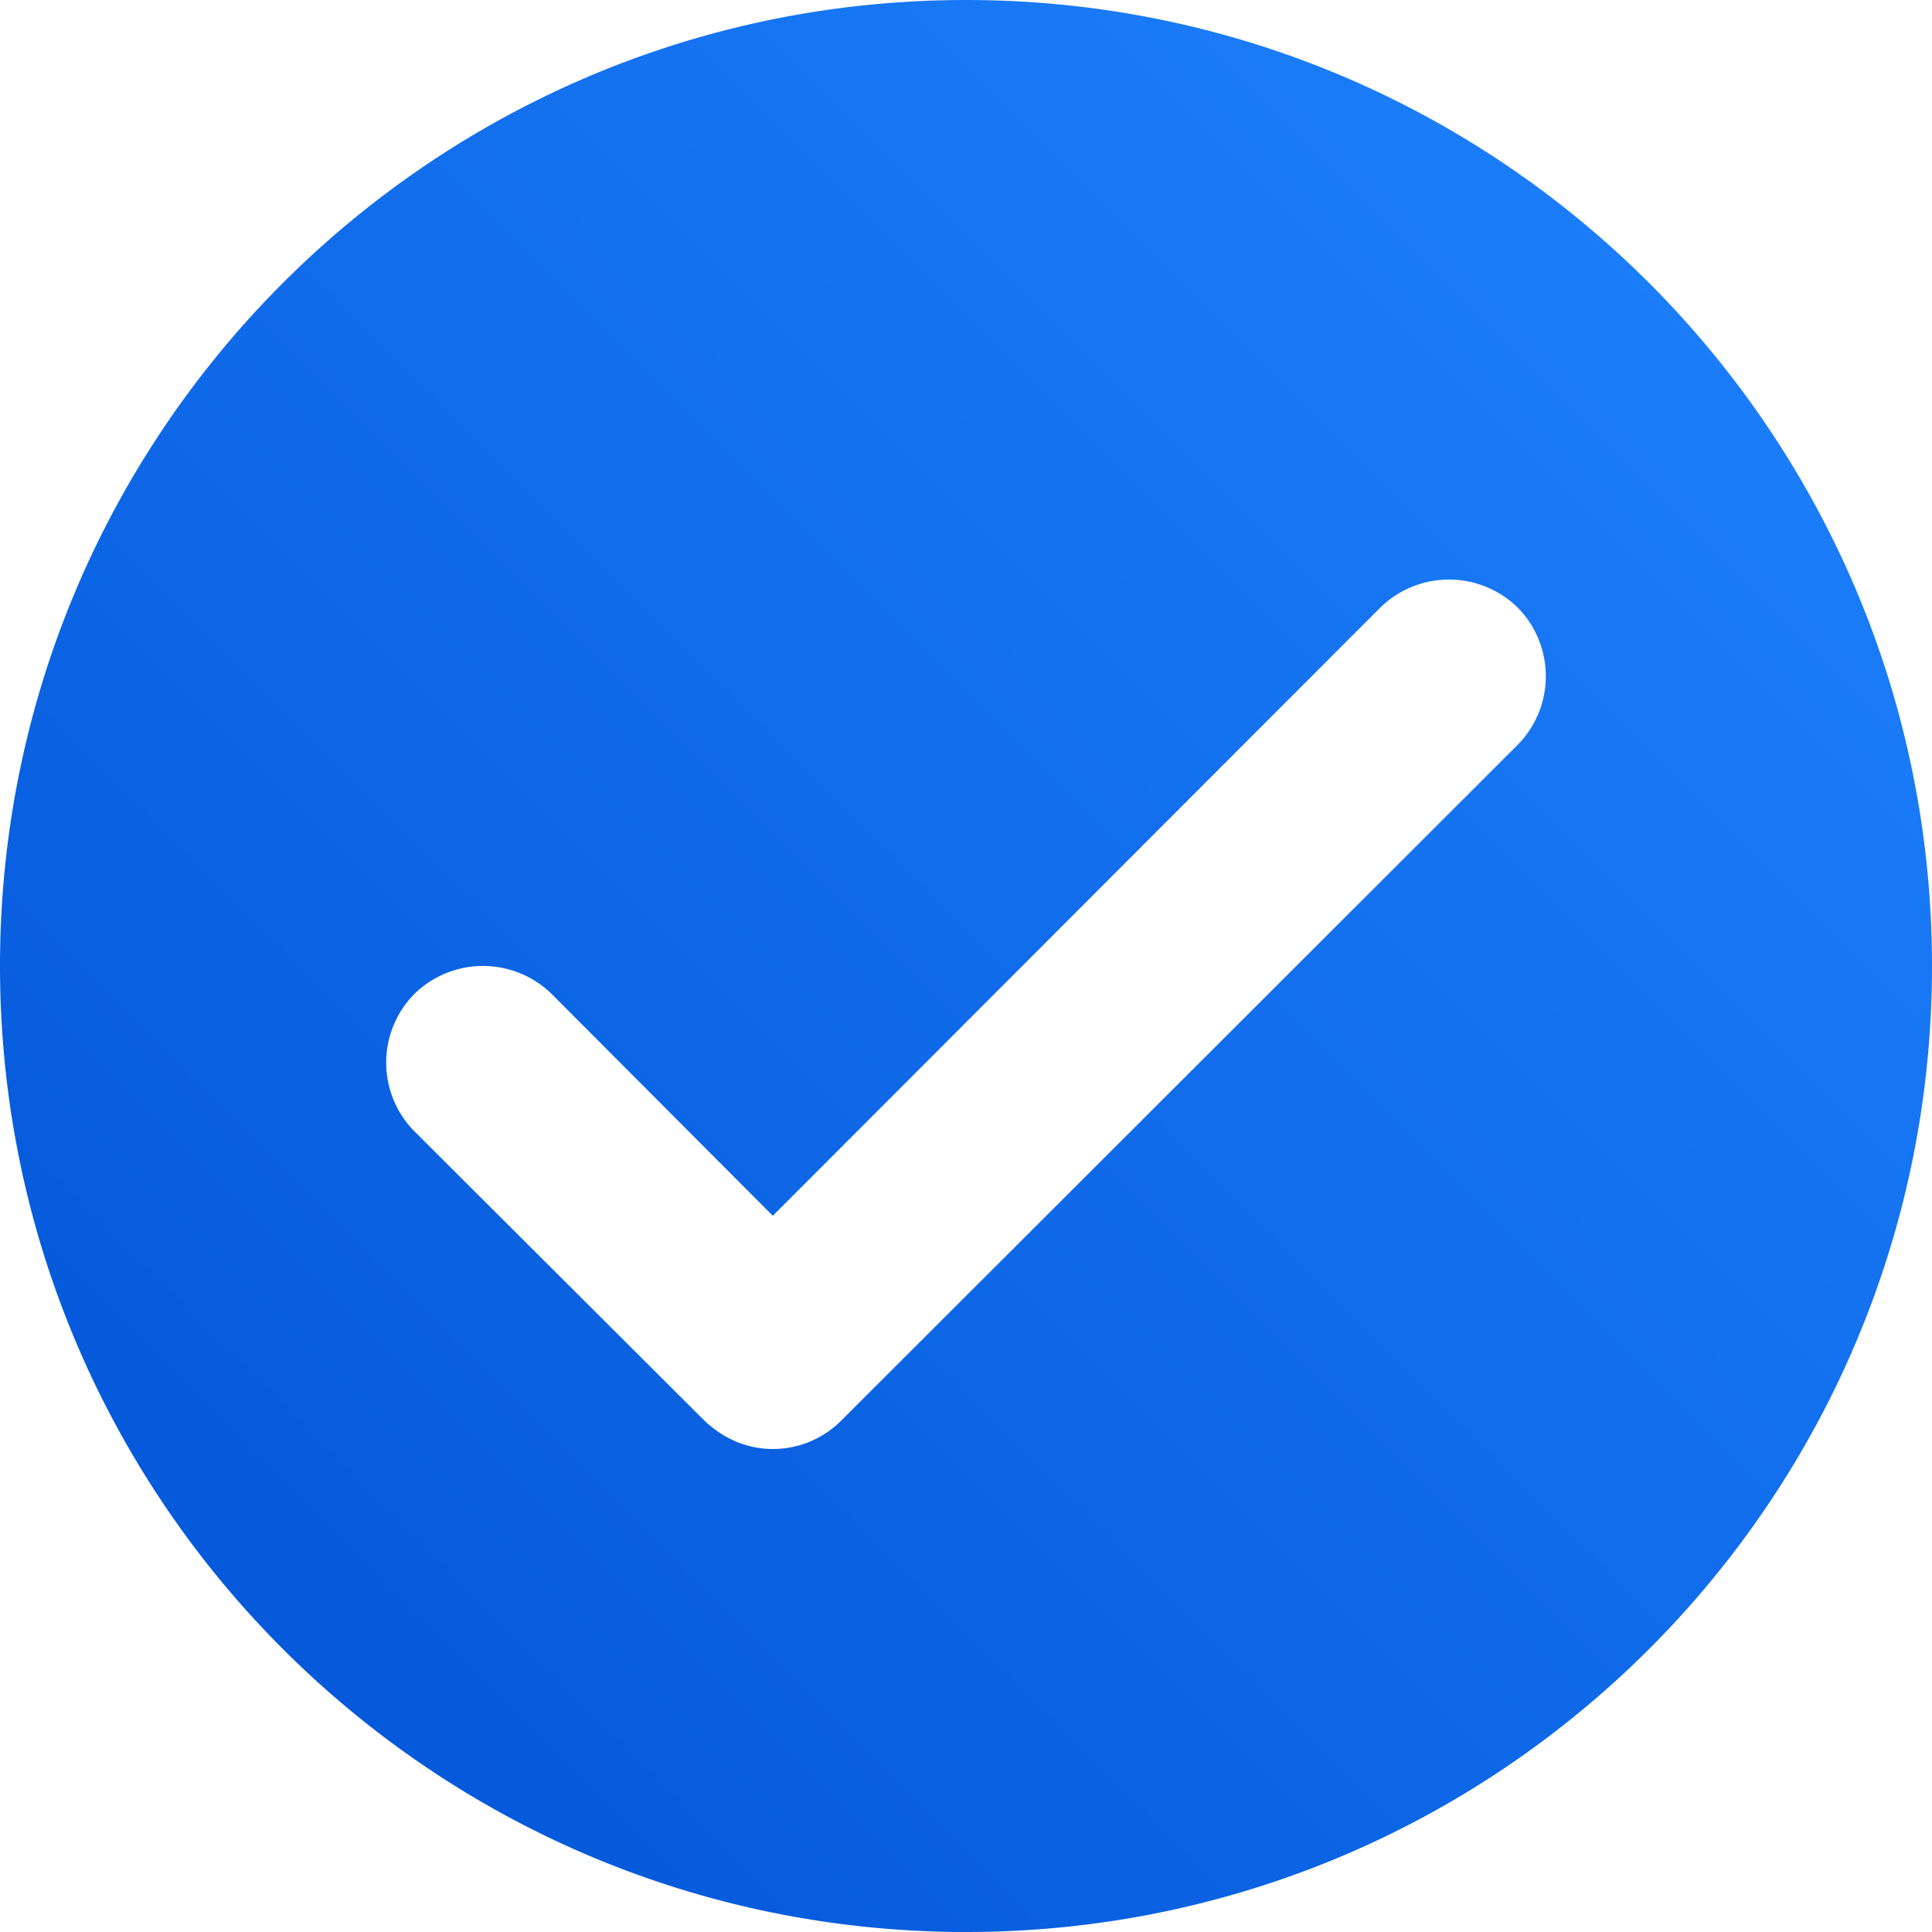 <svg xmlns="http://www.w3.org/2000/svg" width="56" height="56" viewBox="0 0 56 56"><defs><linearGradient id="i6vya" x1="56" x2="0" y1="0" y2="56" gradientUnits="userSpaceOnUse"><stop offset="0" stop-color="#2084ff"/><stop offset="1" stop-color="#0052d4"/></linearGradient></defs><g><g><path fill="url(#i6vya)" d="M44 21.58l-19.62 19.6a2.792 2.792 0 0 1-1.98.82c-.717 0-1.4-.274-1.98-.82L12 32.78a2.835 2.835 0 0 1 0-3.96 2.846 2.846 0 0 1 4 0l6.4 6.42L40 17.62a2.846 2.846 0 0 1 4 0 2.834 2.834 0 0 1 0 3.96zM28 0C12.536 0 0 12.536 0 28s12.536 28 28 28 28-12.536 28-28S43.464 0 28 0z"/></g></g></svg>